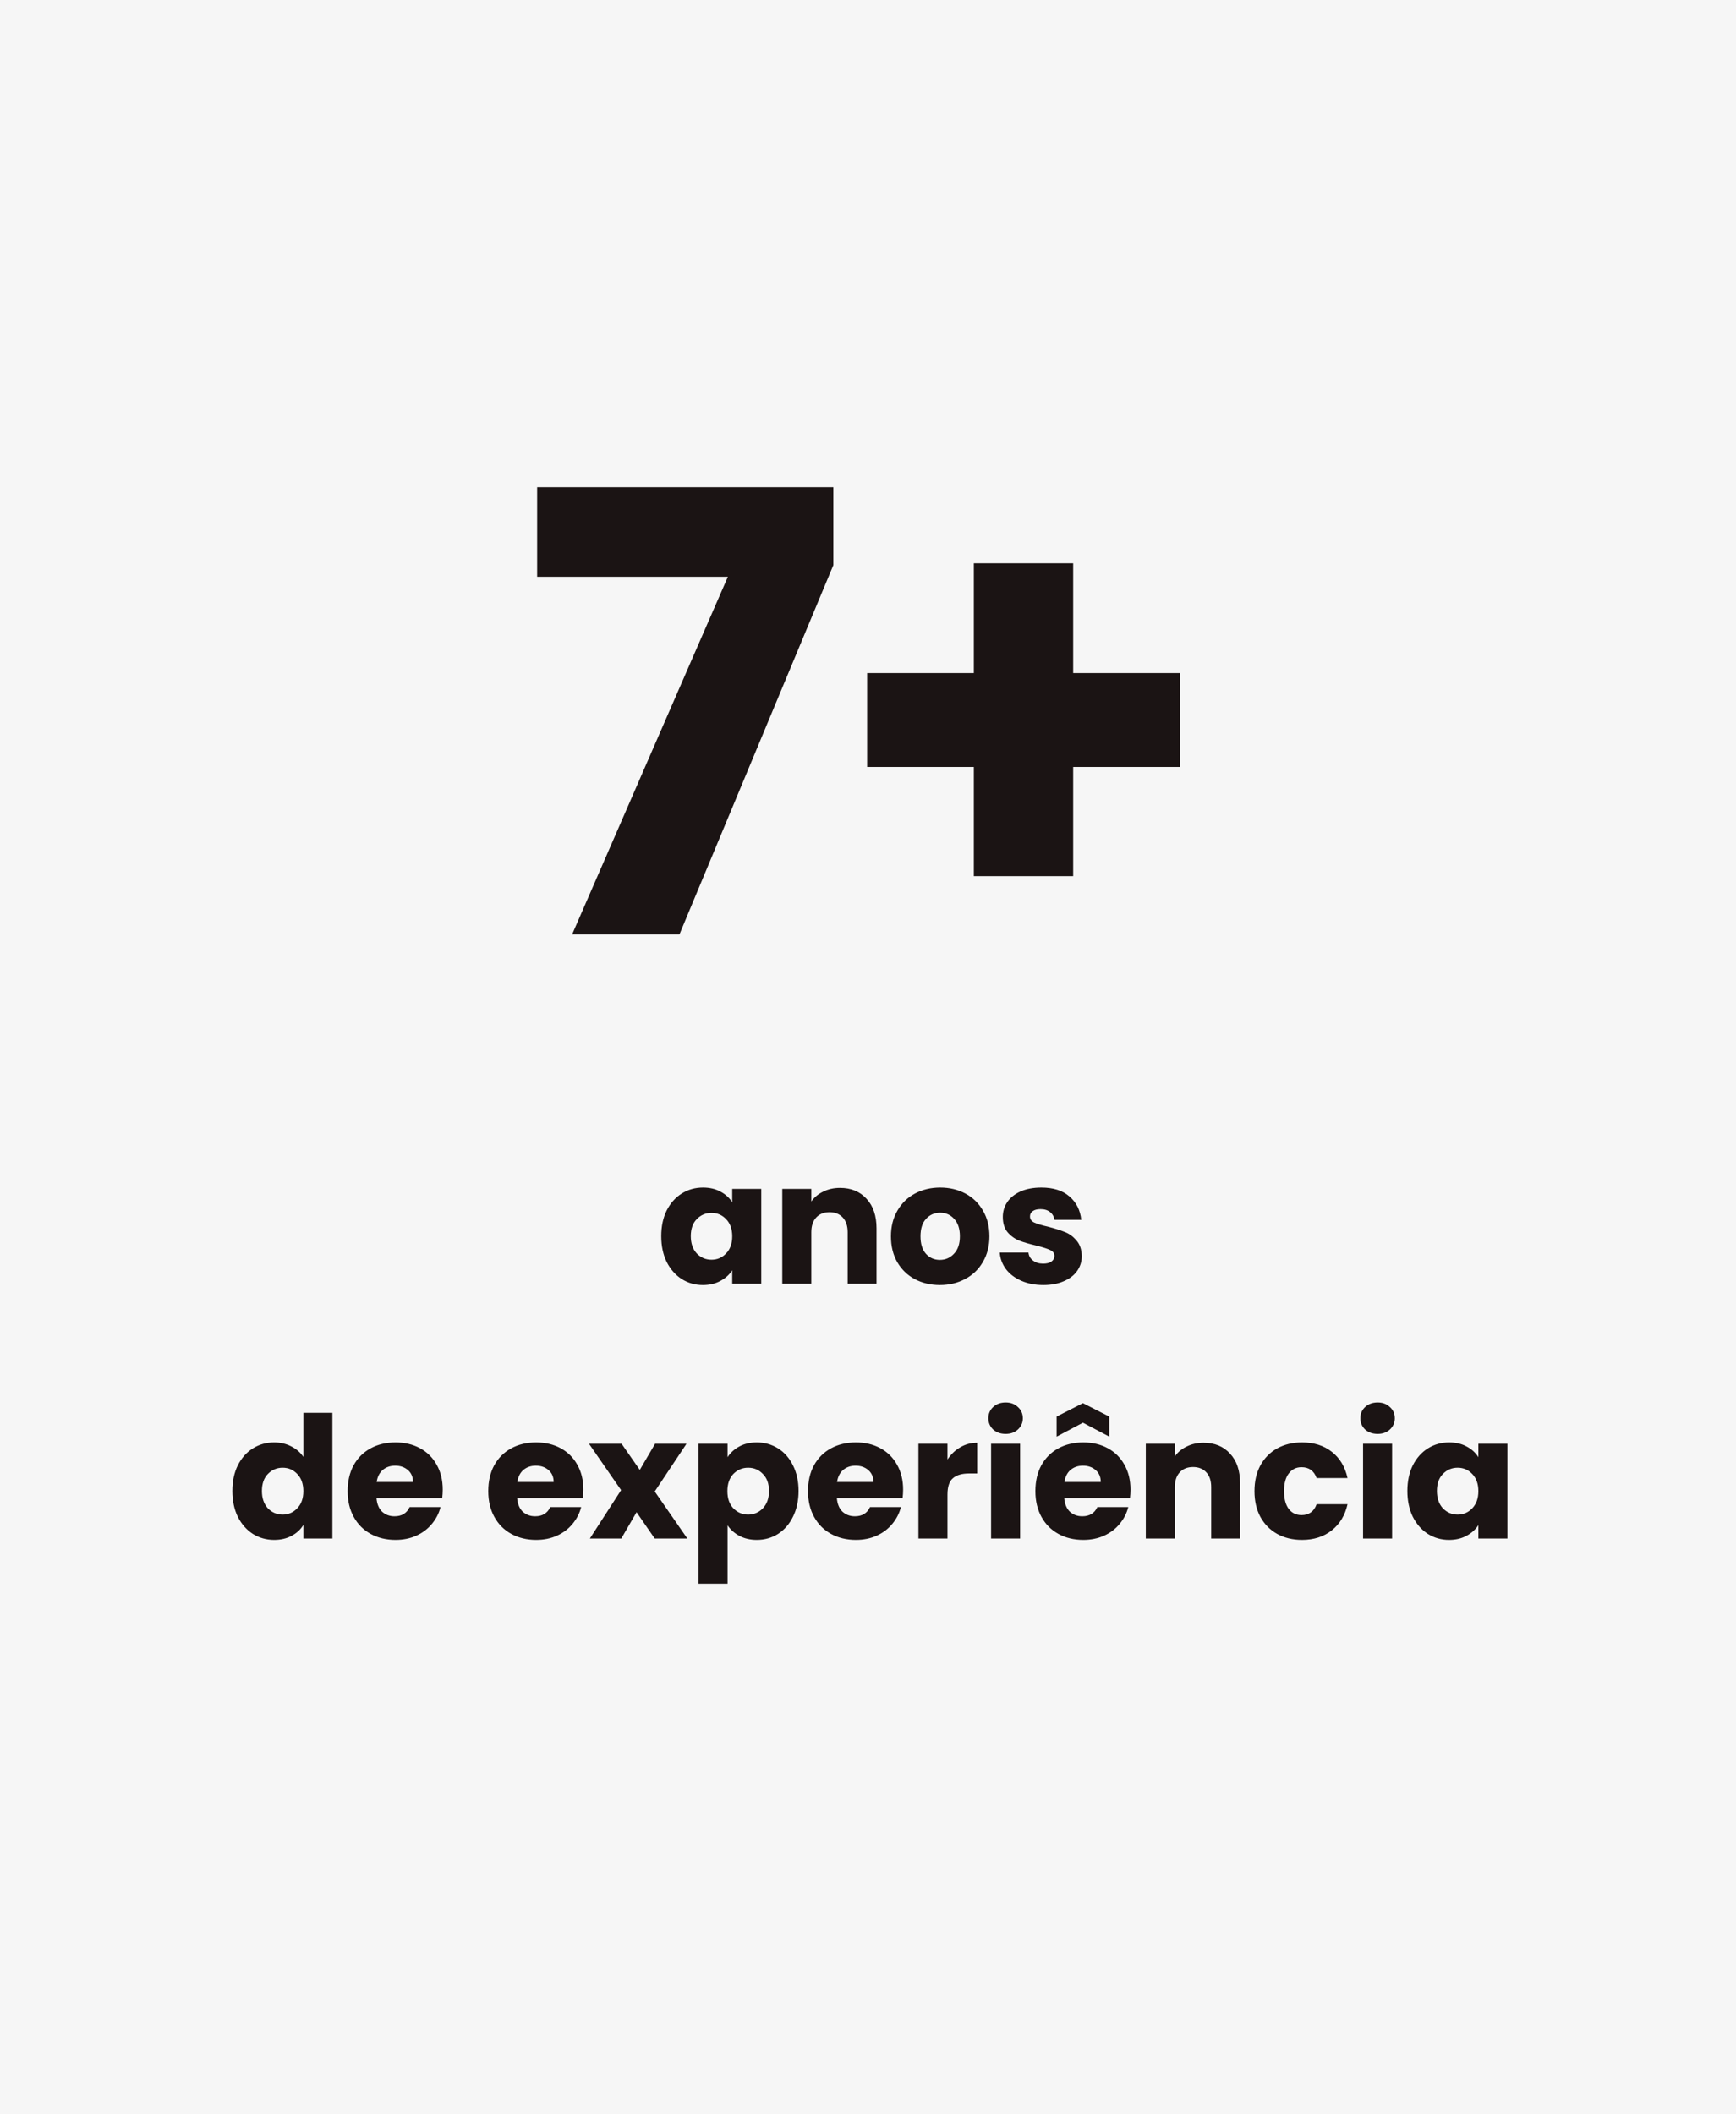 <svg width="184" height="224" viewBox="0 0 184 224" fill="none" xmlns="http://www.w3.org/2000/svg">
<rect width="184" height="224" fill="#F6F6F6"/>
<path d="M70.085 130.96C70.085 129.928 70.277 129.022 70.661 128.242C71.057 127.462 71.591 126.862 72.263 126.442C72.935 126.022 73.685 125.812 74.513 125.812C75.221 125.812 75.839 125.956 76.367 126.244C76.907 126.532 77.321 126.91 77.609 127.378V125.956H80.687V136H77.609V134.578C77.309 135.046 76.889 135.424 76.349 135.712C75.821 136 75.203 136.144 74.495 136.144C73.679 136.144 72.935 135.934 72.263 135.514C71.591 135.082 71.057 134.476 70.661 133.696C70.277 132.904 70.085 131.992 70.085 130.96ZM77.609 130.978C77.609 130.21 77.393 129.604 76.961 129.16C76.541 128.716 76.025 128.494 75.413 128.494C74.801 128.494 74.279 128.716 73.847 129.16C73.427 129.592 73.217 130.192 73.217 130.96C73.217 131.728 73.427 132.34 73.847 132.796C74.279 133.24 74.801 133.462 75.413 133.462C76.025 133.462 76.541 133.24 76.961 132.796C77.393 132.352 77.609 131.746 77.609 130.978ZM89.034 125.848C90.21 125.848 91.146 126.232 91.842 127C92.55 127.756 92.904 128.8 92.904 130.132V136H89.844V130.546C89.844 129.874 89.67 129.352 89.322 128.98C88.974 128.608 88.506 128.422 87.918 128.422C87.33 128.422 86.862 128.608 86.514 128.98C86.166 129.352 85.992 129.874 85.992 130.546V136H82.914V125.956H85.992V127.288C86.304 126.844 86.724 126.496 87.252 126.244C87.78 125.98 88.374 125.848 89.034 125.848ZM99.615 136.144C98.631 136.144 97.743 135.934 96.951 135.514C96.171 135.094 95.553 134.494 95.097 133.714C94.653 132.934 94.431 132.022 94.431 130.978C94.431 129.946 94.659 129.04 95.115 128.26C95.571 127.468 96.195 126.862 96.987 126.442C97.779 126.022 98.667 125.812 99.651 125.812C100.635 125.812 101.523 126.022 102.315 126.442C103.107 126.862 103.731 127.468 104.187 128.26C104.643 129.04 104.871 129.946 104.871 130.978C104.871 132.01 104.637 132.922 104.169 133.714C103.713 134.494 103.083 135.094 102.279 135.514C101.487 135.934 100.599 136.144 99.615 136.144ZM99.615 133.48C100.203 133.48 100.701 133.264 101.109 132.832C101.529 132.4 101.739 131.782 101.739 130.978C101.739 130.174 101.535 129.556 101.127 129.124C100.731 128.692 100.239 128.476 99.651 128.476C99.051 128.476 98.553 128.692 98.157 129.124C97.761 129.544 97.563 130.162 97.563 130.978C97.563 131.782 97.755 132.4 98.139 132.832C98.535 133.264 99.027 133.48 99.615 133.48ZM110.59 136.144C109.714 136.144 108.934 135.994 108.25 135.694C107.566 135.394 107.026 134.986 106.63 134.47C106.234 133.942 106.012 133.354 105.964 132.706H109.006C109.042 133.054 109.204 133.336 109.492 133.552C109.78 133.768 110.134 133.876 110.554 133.876C110.938 133.876 111.232 133.804 111.436 133.66C111.652 133.504 111.76 133.306 111.76 133.066C111.76 132.778 111.61 132.568 111.31 132.436C111.01 132.292 110.524 132.136 109.852 131.968C109.132 131.8 108.532 131.626 108.052 131.446C107.572 131.254 107.158 130.96 106.81 130.564C106.462 130.156 106.288 129.61 106.288 128.926C106.288 128.35 106.444 127.828 106.756 127.36C107.08 126.88 107.548 126.502 108.16 126.226C108.784 125.95 109.522 125.812 110.374 125.812C111.634 125.812 112.624 126.124 113.344 126.748C114.076 127.372 114.496 128.2 114.604 129.232H111.76C111.712 128.884 111.556 128.608 111.292 128.404C111.04 128.2 110.704 128.098 110.284 128.098C109.924 128.098 109.648 128.17 109.456 128.314C109.264 128.446 109.168 128.632 109.168 128.872C109.168 129.16 109.318 129.376 109.618 129.52C109.93 129.664 110.41 129.808 111.058 129.952C111.802 130.144 112.408 130.336 112.876 130.528C113.344 130.708 113.752 131.008 114.1 131.428C114.46 131.836 114.646 132.388 114.658 133.084C114.658 133.672 114.49 134.2 114.154 134.668C113.83 135.124 113.356 135.484 112.732 135.748C112.12 136.012 111.406 136.144 110.59 136.144ZM24.628 157.96C24.628 156.928 24.82 156.022 25.204 155.242C25.6 154.462 26.134 153.862 26.806 153.442C27.478 153.022 28.228 152.812 29.056 152.812C29.716 152.812 30.316 152.95 30.856 153.226C31.408 153.502 31.84 153.874 32.152 154.342V149.68H35.23V163H32.152V161.56C31.864 162.04 31.45 162.424 30.91 162.712C30.382 163 29.764 163.144 29.056 163.144C28.228 163.144 27.478 162.934 26.806 162.514C26.134 162.082 25.6 161.476 25.204 160.696C24.82 159.904 24.628 158.992 24.628 157.96ZM32.152 157.978C32.152 157.21 31.936 156.604 31.504 156.16C31.084 155.716 30.568 155.494 29.956 155.494C29.344 155.494 28.822 155.716 28.39 156.16C27.97 156.592 27.76 157.192 27.76 157.96C27.76 158.728 27.97 159.34 28.39 159.796C28.822 160.24 29.344 160.462 29.956 160.462C30.568 160.462 31.084 160.24 31.504 159.796C31.936 159.352 32.152 158.746 32.152 157.978ZM46.925 157.816C46.925 158.104 46.907 158.404 46.871 158.716H39.905C39.953 159.34 40.151 159.82 40.499 160.156C40.859 160.48 41.297 160.642 41.813 160.642C42.581 160.642 43.115 160.318 43.415 159.67H46.691C46.523 160.33 46.217 160.924 45.773 161.452C45.341 161.98 44.795 162.394 44.135 162.694C43.475 162.994 42.737 163.144 41.921 163.144C40.937 163.144 40.061 162.934 39.293 162.514C38.525 162.094 37.925 161.494 37.493 160.714C37.061 159.934 36.845 159.022 36.845 157.978C36.845 156.934 37.055 156.022 37.475 155.242C37.907 154.462 38.507 153.862 39.275 153.442C40.043 153.022 40.925 152.812 41.921 152.812C42.893 152.812 43.757 153.016 44.513 153.424C45.269 153.832 45.857 154.414 46.277 155.17C46.709 155.926 46.925 156.808 46.925 157.816ZM43.775 157.006C43.775 156.478 43.595 156.058 43.235 155.746C42.875 155.434 42.425 155.278 41.885 155.278C41.369 155.278 40.931 155.428 40.571 155.728C40.223 156.028 40.007 156.454 39.923 157.006H43.775ZM61.831 157.816C61.831 158.104 61.813 158.404 61.777 158.716H54.811C54.859 159.34 55.057 159.82 55.405 160.156C55.765 160.48 56.203 160.642 56.719 160.642C57.487 160.642 58.021 160.318 58.321 159.67H61.597C61.429 160.33 61.123 160.924 60.679 161.452C60.247 161.98 59.701 162.394 59.041 162.694C58.381 162.994 57.643 163.144 56.827 163.144C55.843 163.144 54.967 162.934 54.199 162.514C53.431 162.094 52.831 161.494 52.399 160.714C51.967 159.934 51.751 159.022 51.751 157.978C51.751 156.934 51.961 156.022 52.381 155.242C52.813 154.462 53.413 153.862 54.181 153.442C54.949 153.022 55.831 152.812 56.827 152.812C57.799 152.812 58.663 153.016 59.419 153.424C60.175 153.832 60.763 154.414 61.183 155.17C61.615 155.926 61.831 156.808 61.831 157.816ZM58.681 157.006C58.681 156.478 58.501 156.058 58.141 155.746C57.781 155.434 57.331 155.278 56.791 155.278C56.275 155.278 55.837 155.428 55.477 155.728C55.129 156.028 54.913 156.454 54.829 157.006H58.681ZM69.395 163L67.469 160.21L65.849 163H62.519L65.831 157.87L62.429 152.956H65.885L67.811 155.728L69.431 152.956H72.761L69.395 158.014L72.851 163H69.395ZM77.115 154.378C77.415 153.91 77.829 153.532 78.357 153.244C78.885 152.956 79.503 152.812 80.211 152.812C81.039 152.812 81.789 153.022 82.461 153.442C83.133 153.862 83.661 154.462 84.045 155.242C84.441 156.022 84.639 156.928 84.639 157.96C84.639 158.992 84.441 159.904 84.045 160.696C83.661 161.476 83.133 162.082 82.461 162.514C81.789 162.934 81.039 163.144 80.211 163.144C79.515 163.144 78.897 163 78.357 162.712C77.829 162.424 77.415 162.052 77.115 161.596V167.788H74.037V152.956H77.115V154.378ZM81.507 157.96C81.507 157.192 81.291 156.592 80.859 156.16C80.439 155.716 79.917 155.494 79.293 155.494C78.681 155.494 78.159 155.716 77.727 156.16C77.307 156.604 77.097 157.21 77.097 157.978C77.097 158.746 77.307 159.352 77.727 159.796C78.159 160.24 78.681 160.462 79.293 160.462C79.905 160.462 80.427 160.24 80.859 159.796C81.291 159.34 81.507 158.728 81.507 157.96ZM95.722 157.816C95.722 158.104 95.704 158.404 95.668 158.716H88.701C88.749 159.34 88.948 159.82 89.296 160.156C89.656 160.48 90.094 160.642 90.609 160.642C91.377 160.642 91.912 160.318 92.212 159.67H95.487C95.32 160.33 95.013 160.924 94.57 161.452C94.138 161.98 93.591 162.394 92.931 162.694C92.272 162.994 91.534 163.144 90.718 163.144C89.734 163.144 88.858 162.934 88.09 162.514C87.322 162.094 86.722 161.494 86.29 160.714C85.858 159.934 85.641 159.022 85.641 157.978C85.641 156.934 85.852 156.022 86.272 155.242C86.704 154.462 87.303 153.862 88.072 153.442C88.84 153.022 89.722 152.812 90.718 152.812C91.689 152.812 92.553 153.016 93.309 153.424C94.066 153.832 94.653 154.414 95.073 155.17C95.505 155.926 95.722 156.808 95.722 157.816ZM92.572 157.006C92.572 156.478 92.391 156.058 92.031 155.746C91.671 155.434 91.222 155.278 90.681 155.278C90.165 155.278 89.728 155.428 89.368 155.728C89.019 156.028 88.803 156.454 88.719 157.006H92.572ZM100.423 154.63C100.783 154.078 101.233 153.646 101.773 153.334C102.313 153.01 102.913 152.848 103.573 152.848V156.106H102.727C101.959 156.106 101.383 156.274 100.999 156.61C100.615 156.934 100.423 157.51 100.423 158.338V163H97.345V152.956H100.423V154.63ZM106.593 151.912C106.053 151.912 105.609 151.756 105.261 151.444C104.925 151.12 104.757 150.724 104.757 150.256C104.757 149.776 104.925 149.38 105.261 149.068C105.609 148.744 106.053 148.582 106.593 148.582C107.121 148.582 107.553 148.744 107.889 149.068C108.237 149.38 108.411 149.776 108.411 150.256C108.411 150.724 108.237 151.12 107.889 151.444C107.553 151.756 107.121 151.912 106.593 151.912ZM108.123 152.956V163H105.045V152.956H108.123ZM119.821 157.816C119.821 158.104 119.803 158.404 119.767 158.716H112.801C112.849 159.34 113.047 159.82 113.395 160.156C113.755 160.48 114.193 160.642 114.709 160.642C115.477 160.642 116.011 160.318 116.311 159.67H119.587C119.419 160.33 119.113 160.924 118.669 161.452C118.237 161.98 117.691 162.394 117.031 162.694C116.371 162.994 115.633 163.144 114.817 163.144C113.833 163.144 112.957 162.934 112.189 162.514C111.421 162.094 110.821 161.494 110.389 160.714C109.957 159.934 109.741 159.022 109.741 157.978C109.741 156.934 109.951 156.022 110.371 155.242C110.803 154.462 111.403 153.862 112.171 153.442C112.939 153.022 113.821 152.812 114.817 152.812C115.789 152.812 116.653 153.016 117.409 153.424C118.165 153.832 118.753 154.414 119.173 155.17C119.605 155.926 119.821 156.808 119.821 157.816ZM116.671 157.006C116.671 156.478 116.491 156.058 116.131 155.746C115.771 155.434 115.321 155.278 114.781 155.278C114.265 155.278 113.827 155.428 113.467 155.728C113.119 156.028 112.903 156.454 112.819 157.006H116.671ZM114.781 150.724L111.991 152.2V150.076L114.781 148.654L117.571 150.076V152.2L114.781 150.724ZM127.565 152.848C128.741 152.848 129.677 153.232 130.373 154C131.081 154.756 131.435 155.8 131.435 157.132V163H128.375V157.546C128.375 156.874 128.201 156.352 127.853 155.98C127.505 155.608 127.037 155.422 126.449 155.422C125.861 155.422 125.393 155.608 125.045 155.98C124.697 156.352 124.523 156.874 124.523 157.546V163H121.445V152.956H124.523V154.288C124.835 153.844 125.255 153.496 125.783 153.244C126.311 152.98 126.905 152.848 127.565 152.848ZM132.962 157.978C132.962 156.934 133.172 156.022 133.592 155.242C134.024 154.462 134.618 153.862 135.374 153.442C136.142 153.022 137.018 152.812 138.002 152.812C139.262 152.812 140.312 153.142 141.152 153.802C142.004 154.462 142.562 155.392 142.826 156.592H139.55C139.274 155.824 138.74 155.44 137.948 155.44C137.384 155.44 136.934 155.662 136.598 156.106C136.262 156.538 136.094 157.162 136.094 157.978C136.094 158.794 136.262 159.424 136.598 159.868C136.934 160.3 137.384 160.516 137.948 160.516C138.74 160.516 139.274 160.132 139.55 159.364H142.826C142.562 160.54 142.004 161.464 141.152 162.136C140.3 162.808 139.25 163.144 138.002 163.144C137.018 163.144 136.142 162.934 135.374 162.514C134.618 162.094 134.024 161.494 133.592 160.714C133.172 159.934 132.962 159.022 132.962 157.978ZM146.02 151.912C145.48 151.912 145.036 151.756 144.688 151.444C144.352 151.12 144.184 150.724 144.184 150.256C144.184 149.776 144.352 149.38 144.688 149.068C145.036 148.744 145.48 148.582 146.02 148.582C146.548 148.582 146.98 148.744 147.316 149.068C147.664 149.38 147.838 149.776 147.838 150.256C147.838 150.724 147.664 151.12 147.316 151.444C146.98 151.756 146.548 151.912 146.02 151.912ZM147.55 152.956V163H144.472V152.956H147.55ZM149.169 157.96C149.169 156.928 149.361 156.022 149.745 155.242C150.141 154.462 150.675 153.862 151.347 153.442C152.019 153.022 152.769 152.812 153.597 152.812C154.305 152.812 154.923 152.956 155.451 153.244C155.991 153.532 156.405 153.91 156.693 154.378V152.956H159.771V163H156.693V161.578C156.393 162.046 155.973 162.424 155.433 162.712C154.905 163 154.287 163.144 153.579 163.144C152.763 163.144 152.019 162.934 151.347 162.514C150.675 162.082 150.141 161.476 149.745 160.696C149.361 159.904 149.169 158.992 149.169 157.96ZM156.693 157.978C156.693 157.21 156.477 156.604 156.045 156.16C155.625 155.716 155.109 155.494 154.497 155.494C153.885 155.494 153.363 155.716 152.931 156.16C152.511 156.592 152.301 157.192 152.301 157.96C152.301 158.728 152.511 159.34 152.931 159.796C153.363 160.24 153.885 160.462 154.497 160.462C155.109 160.462 155.625 160.24 156.045 159.796C156.477 159.352 156.693 158.746 156.693 157.978Z" fill="#1B1414"/>
<path d="M88.328 59.87L72.013 99H60.638L77.147 61.105H56.932V51.615H88.328V59.87ZM125.057 81.255H113.747V92.825H103.217V81.255H91.907V71.31H103.217V59.675H113.747V71.31H125.057V81.255Z" fill="#1B1414"/>
</svg>
